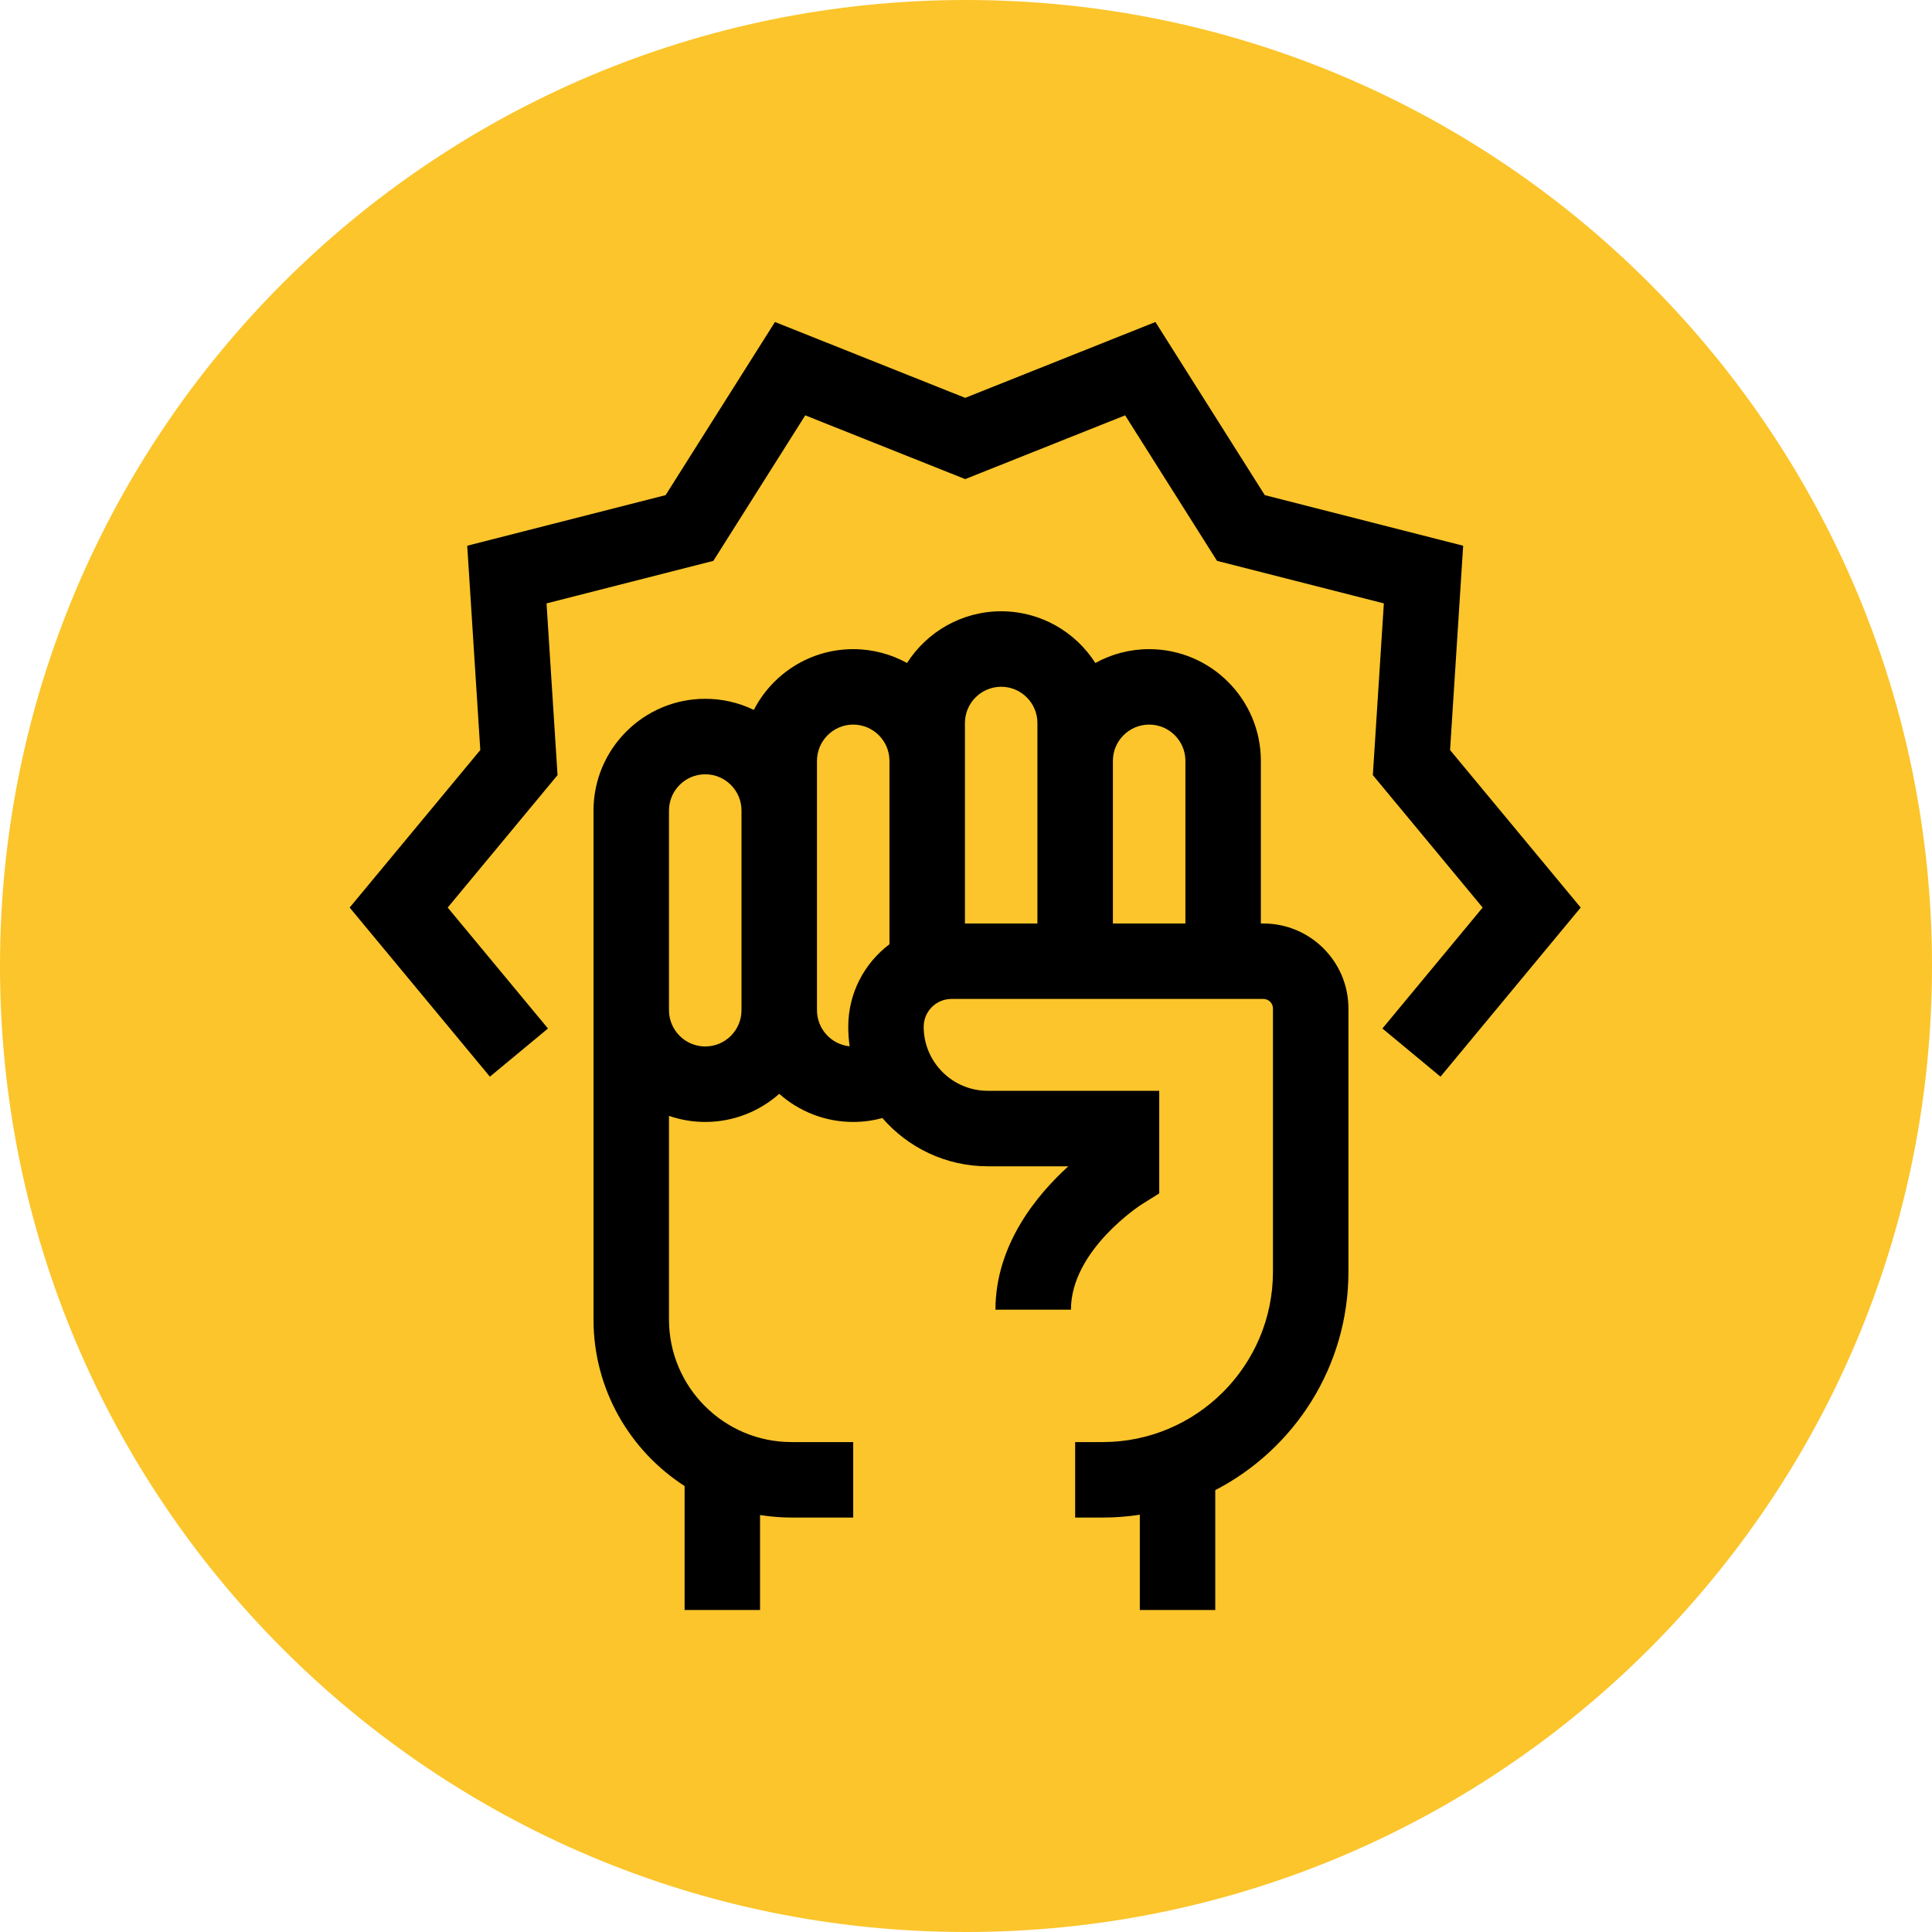 <svg width="60" height="60" viewBox="0 0 60 60" fill="none" xmlns="http://www.w3.org/2000/svg">
<path fill-rule="evenodd" clip-rule="evenodd" d="M30 60C46.569 60 60 46.569 60 30C60 13.431 46.569 0 30 0C13.431 0 0 13.431 0 30C0 46.569 13.431 60 30 60Z" fill="#FBC52B"/>
<path d="M45.033 23.293L45.44 16.948L39.279 15.377L35.883 10L29.975 12.356L24.067 10L20.671 15.377L14.51 16.948L14.916 23.293L10.859 28.185L15.214 33.437L17.018 31.941L13.904 28.185L17.315 24.072L16.973 18.739L22.154 17.418L25.008 12.899L29.975 14.879L34.942 12.899L37.796 17.418L42.977 18.739L42.635 24.072L46.045 28.185L42.932 31.941L44.736 33.437L49.09 28.185L45.033 23.293Z" fill="black"/>
<path d="M39.236 28.68H39.157V23.629C39.157 21.716 37.601 20.16 35.688 20.16C35.083 20.16 34.513 20.316 34.017 20.59C33.4 19.625 32.32 18.984 31.093 18.984C29.866 18.984 28.786 19.625 28.169 20.59C27.673 20.316 27.103 20.16 26.498 20.16C25.154 20.16 23.987 20.928 23.411 22.047C22.954 21.826 22.442 21.702 21.902 21.702C19.989 21.702 18.432 23.258 18.432 25.172V40.979C18.432 43.147 19.561 45.055 21.261 46.15V50H23.604V47.05C23.923 47.101 24.25 47.129 24.583 47.129H26.497V44.785H24.583C22.484 44.785 20.776 43.078 20.776 40.979V34.654C21.13 34.776 21.508 34.843 21.902 34.843C22.783 34.843 23.587 34.512 24.2 33.97C24.812 34.512 25.617 34.843 26.497 34.843C26.811 34.843 27.114 34.8 27.403 34.722C28.198 35.639 29.37 36.22 30.676 36.22H33.178C32.212 37.097 30.915 38.649 30.915 40.673H33.259C33.259 38.82 35.432 37.419 35.45 37.407L36.001 37.062V33.876H30.676C29.579 33.876 28.686 32.984 28.686 31.887C28.686 31.41 29.073 31.023 29.549 31.023H39.236C39.4 31.023 39.533 31.157 39.533 31.32V39.493C39.533 42.411 37.16 44.785 34.242 44.785H33.39V47.129H34.242C34.635 47.129 35.021 47.099 35.398 47.041V50H37.741V46.278C40.196 45.007 41.877 42.443 41.877 39.493V31.32C41.877 29.864 40.693 28.68 39.236 28.68ZM35.688 22.503C36.309 22.503 36.814 23.008 36.814 23.629V28.68H34.562V23.629C34.562 23.008 35.067 22.503 35.688 22.503ZM29.967 22.454C29.967 21.833 30.472 21.328 31.093 21.328C31.713 21.328 32.218 21.833 32.218 22.454V28.68H29.967V22.454ZM21.902 32.499C21.282 32.499 20.776 31.994 20.776 31.373V25.172C20.776 24.551 21.282 24.046 21.902 24.046C22.523 24.046 23.028 24.551 23.028 25.172V31.373C23.028 31.994 22.523 32.499 21.902 32.499ZM25.372 31.373V23.629C25.372 23.008 25.877 22.503 26.497 22.503C27.118 22.503 27.623 23.008 27.623 23.629V29.324C26.846 29.91 26.343 30.841 26.343 31.887C26.343 32.093 26.358 32.295 26.386 32.494C25.817 32.437 25.372 31.956 25.372 31.373Z" fill="black"/>
</svg>

